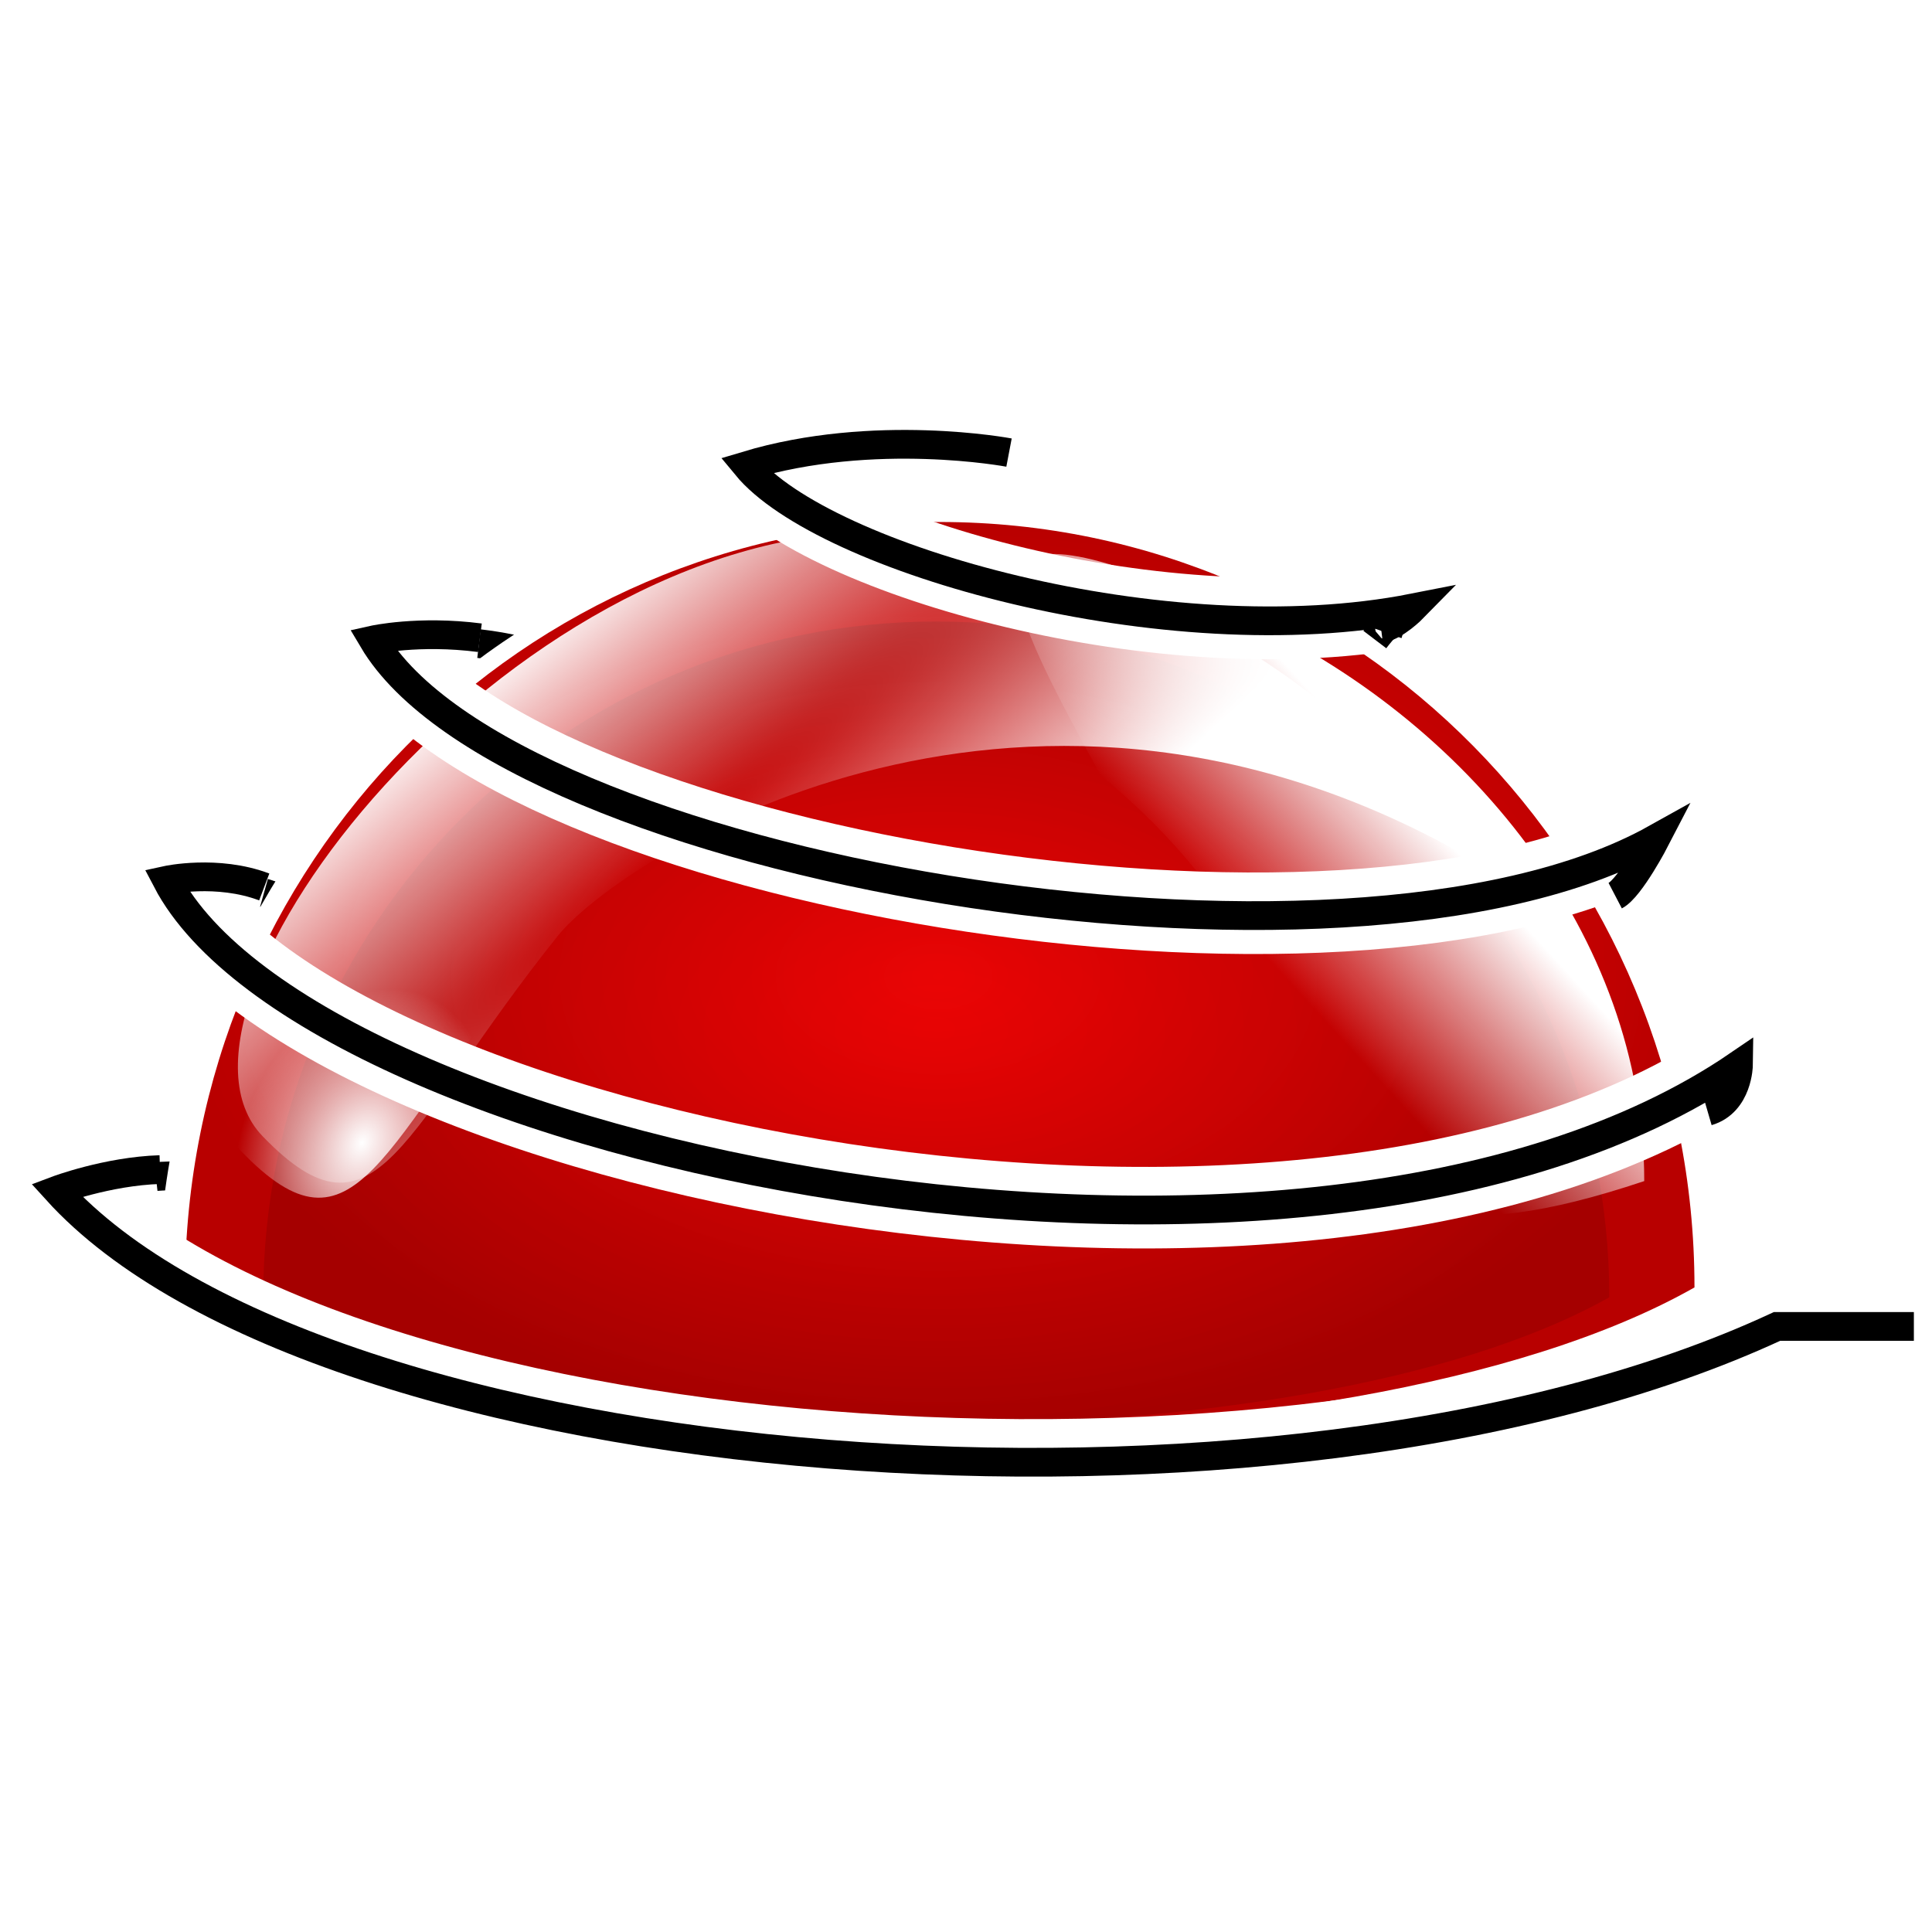 <?xml version="1.0" encoding="UTF-8" standalone="no"?>
<!-- Created with Inkscape (http://www.inkscape.org/) -->

<svg
   xmlns:dc="http://purl.org/dc/elements/1.1/"
   xmlns:cc="http://creativecommons.org/ns#"
   xmlns:rdf="http://www.w3.org/1999/02/22-rdf-syntax-ns#"
   xmlns:svg="http://www.w3.org/2000/svg"
   xmlns="http://www.w3.org/2000/svg"
   xmlns:xlink="http://www.w3.org/1999/xlink"
   xmlns:sodipodi="http://sodipodi.sourceforge.net/DTD/sodipodi-0.dtd"
   xmlns:inkscape="http://www.inkscape.org/namespaces/inkscape"
   width="128"
   height="128"
   id="svg3404"
   version="1.1"
   inkscape:version="0.47 r22583"
   sodipodi:docname="application-sla.svg"
   inkscape:export-filename="/home/lars/subversion/pycam/trunk/share/mime/icons/128x128/application-sla.png"
   inkscape:export-xdpi="90"
   inkscape:export-ydpi="90">
  <title
     id="title2868">PyCAM logo</title>
  <defs
     id="defs3406">
    <inkscape:perspective
       sodipodi:type="inkscape:persp3d"
       inkscape:vp_x="0 : 32 : 1"
       inkscape:vp_y="0 : 1000 : 0"
       inkscape:vp_z="64 : 32 : 1"
       inkscape:persp3d-origin="32 : 21.333333 : 1"
       id="perspective3412" />
    <inkscape:perspective
       id="perspective3332"
       inkscape:persp3d-origin="0.5 : 0.33333333 : 1"
       inkscape:vp_z="1 : 0.5 : 1"
       inkscape:vp_y="0 : 1000 : 0"
       inkscape:vp_x="0 : 0.5 : 1"
       sodipodi:type="inkscape:persp3d" />
    <radialGradient
       inkscape:collect="always"
       xlink:href="#linearGradient3700-4"
       id="radialGradient3296"
       gradientUnits="userSpaceOnUse"
       gradientTransform="matrix(0.415,0,0,0.251,10.862,647.266)"
       cx="135.664"
       cy="493.299"
       fx="135.664"
       fy="493.299"
       r="52.733" />
    <linearGradient
       id="linearGradient3700-4">
      <stop
         id="stop3702-1"
         offset="0"
         style="stop-color:#ff0707;stop-opacity:1;" />
      <stop
         id="stop3704-9"
         offset="1"
         style="stop-color:#b80000;stop-opacity:1;" />
    </linearGradient>
    <radialGradient
       inkscape:collect="always"
       xlink:href="#linearGradient3688-9"
       id="radialGradient3293"
       gradientUnits="userSpaceOnUse"
       gradientTransform="matrix(0.37,0,0,0.222,16.859,663.097)"
       cx="135.664"
       cy="493.299"
       fx="135.664"
       fy="493.299"
       r="52.733" />
    <linearGradient
       id="linearGradient3688-9">
      <stop
         style="stop-color:#ca0000;stop-opacity:1;"
         offset="0"
         id="stop3690-8" />
      <stop
         style="stop-color:#800000;stop-opacity:1;"
         offset="1"
         id="stop3692-8" />
    </linearGradient>
    <radialGradient
       inkscape:collect="always"
       xlink:href="#linearGradient3756-8"
       id="radialGradient3266"
       gradientUnits="userSpaceOnUse"
       gradientTransform="matrix(2.251,-1.849,0.258,0.314,-288.074,481.857)"
       cx="119.75"
       cy="445.793"
       fx="119.75"
       fy="445.793"
       r="44.738" />
    <linearGradient
       id="linearGradient3756-8">
      <stop
         id="stop3758-4"
         offset="0"
         style="stop-color:#ffffff;stop-opacity:0;" />
      <stop
         id="stop3760-3"
         offset="1"
         style="stop-color:#ffffff;stop-opacity:1;" />
    </linearGradient>
    <filter
       inkscape:collect="always"
       id="filter3778-7"
       color-interpolation-filters="sRGB">
      <feGaussianBlur
         inkscape:collect="always"
         stdDeviation="0.699"
         id="feGaussianBlur3780-1" />
    </filter>
    <linearGradient
       inkscape:collect="always"
       xlink:href="#linearGradient3680-8"
       id="linearGradient3268"
       gradientUnits="userSpaceOnUse"
       gradientTransform="translate(-16.339,-86.804)"
       x1="171.391"
       y1="488.191"
       x2="160.498"
       y2="498.158" />
    <linearGradient
       id="linearGradient3680-8">
      <stop
         style="stop-color:#ffffff;stop-opacity:1;"
         offset="0"
         id="stop3682-0" />
      <stop
         style="stop-color:#ffffff;stop-opacity:0"
         offset="1"
         id="stop3684-9" />
    </linearGradient>
    <filter
       inkscape:collect="always"
       id="filter3728-7"
       x="-0.106"
       width="1.212"
       y="-0.1"
       height="1.201"
       color-interpolation-filters="sRGB">
      <feGaussianBlur
         inkscape:collect="always"
         stdDeviation="1.924"
         id="feGaussianBlur3730-9" />
    </filter>
    <radialGradient
       inkscape:collect="always"
       xlink:href="#linearGradient3680-8"
       id="radialGradient3270"
       gradientUnits="userSpaceOnUse"
       gradientTransform="matrix(0.099,-0.212,0.157,0.073,-14.391,401.593)"
       cx="82.142"
       cy="528.596"
       fx="82.142"
       fy="528.596"
       r="47.728" />
    <linearGradient
       id="linearGradient3357">
      <stop
         style="stop-color:#ffffff;stop-opacity:1;"
         offset="0"
         id="stop3359" />
      <stop
         style="stop-color:#ffffff;stop-opacity:0"
         offset="1"
         id="stop3361" />
    </linearGradient>
    <filter
       inkscape:collect="always"
       id="filter3810-3"
       color-interpolation-filters="sRGB">
      <feGaussianBlur
         inkscape:collect="always"
         stdDeviation="0.998"
         id="feGaussianBlur3812-2" />
    </filter>
    <filter
       inkscape:collect="always"
       id="filter3726-4"
       color-interpolation-filters="sRGB">
      <feGaussianBlur
         inkscape:collect="always"
         stdDeviation="0.434"
         id="feGaussianBlur3728-3" />
    </filter>
    <filter
       inkscape:collect="always"
       id="filter3722-7"
       color-interpolation-filters="sRGB">
      <feGaussianBlur
         inkscape:collect="always"
         stdDeviation="0.434"
         id="feGaussianBlur3724-1" />
    </filter>
    <filter
       inkscape:collect="always"
       id="filter3718-2"
       color-interpolation-filters="sRGB">
      <feGaussianBlur
         inkscape:collect="always"
         stdDeviation="0.434"
         id="feGaussianBlur3720-2" />
    </filter>
    <filter
       inkscape:collect="always"
       id="filter3714-0"
       color-interpolation-filters="sRGB">
      <feGaussianBlur
         inkscape:collect="always"
         stdDeviation="0.434"
         id="feGaussianBlur3716-2" />
    </filter>
  </defs>
  <sodipodi:namedview
     id="base"
     pagecolor="#ffffff"
     bordercolor="#666666"
     borderopacity="1.0"
     inkscape:pageopacity="0.0"
     inkscape:pageshadow="2"
     inkscape:zoom="1.9445436"
     inkscape:cx="26.620917"
     inkscape:cy="18.483707"
     inkscape:current-layer="layer1"
     showgrid="true"
     inkscape:document-units="px"
     inkscape:grid-bbox="true"
     inkscape:window-width="1024"
     inkscape:window-height="742"
     inkscape:window-x="0"
     inkscape:window-y="0"
     inkscape:window-maximized="1" />
  <g
     id="layer1"
     inkscape:label="Layer 1"
     inkscape:groupmode="layer"
     transform="translate(-5.379,78.89)">
    <g
       transform="matrix(2.294,0,0,2.294,-86.528,-1783.06)"
       id="g3302">
      <path
         sodipodi:nodetypes="cc"
         id="path3794-9-1"
         d="m 53.897,761.47 c 1.336,0.158 2.119,0.484 2.119,0.484"
         style="fill:none;stroke:#000000;stroke-width:0.831;stroke-linecap:butt;stroke-linejoin:miter;stroke-miterlimit:4;stroke-opacity:1;stroke-dasharray:none" />
      <path
         sodipodi:nodetypes="cc"
         id="path3794-6-1"
         d="m 47.688,768.667 c 0.483,0.136 2.036,0.847 2.036,0.847"
         style="fill:none;stroke:#000000;stroke-width:0.831;stroke-linecap:butt;stroke-linejoin:miter;stroke-miterlimit:4;stroke-opacity:1;stroke-dasharray:none" />
      <path
         sodipodi:nodetypes="cc"
         id="path3794-7"
         d="m 44.566,776.862 c 0.258,-0.029 2.416,-0.074 2.416,-0.074"
         style="fill:none;stroke:#000000;stroke-width:0.831;stroke-linecap:butt;stroke-linejoin:miter;stroke-miterlimit:4;stroke-opacity:1;stroke-dasharray:none" />
      <path
         sodipodi:nodetypes="ccsc"
         id="path3779-0"
         d="m 89.792,780.426 c -10.364,5.884 -36.084,5.609 -45.173,0 0,-12.651 10.112,-22.906 22.587,-22.906 12.474,0 22.587,10.255 22.587,22.906 z"
         style="fill:#ffffff;fill-opacity:1;stroke:none" />
      <path
         style="fill:url(#radialGradient3296);fill-opacity:1;stroke:none"
         d="m 89.003,780.063 c -10.002,5.678 -34.823,5.413 -43.595,0 0,-12.209 9.759,-22.106 21.797,-22.106 12.038,0 21.797,9.897 21.797,22.106 z"
         id="path3719-4"
         sodipodi:nodetypes="ccsc" />
      <path
         sodipodi:nodetypes="ccsc"
         id="path3721-0"
         d="m 86.541,780.349 c -8.919,5.013 -31.053,4.779 -38.875,0 0,-10.78 8.702,-19.518 19.438,-19.518 10.735,0 19.438,8.739 19.438,19.518 z"
         style="opacity:0.348;fill:url(#radialGradient3293);fill-opacity:1;stroke:none" />
      <path
         transform="matrix(0.415,0,0,0.415,18.676,601.853)"
         style="fill:url(#radialGradient3266);fill-opacity:1;stroke:none;filter:url(#filter3778-7)"
         d="m 153.006,399.082 c -31.038,-17.235 -58.393,0.568 -62.646,5.871 -10.816,13.486 -12.56,22.249 -20.559,13.934 -8.636,-8.976 16.993,-42.044 42.84,-42.044 9.013,0 29.472,5.692 40.365,22.239 z"
         id="path3723-8"
         sodipodi:nodetypes="csssc" />
      <path
         transform="matrix(0.415,0,0,0.415,18.676,601.853)"
         sodipodi:nodetypes="ccsc"
         id="path3725-5"
         d="m 165.964,422.022 c -28.029,9.376 -16.502,-10.927 -37.825,-28.222 -7.427,-13.603 -10.893,-20.473 9.753,-11.102 15.735,7.142 28.072,22.255 28.072,39.324 z"
         style="fill:url(#linearGradient3268);fill-opacity:1;stroke:none;filter:url(#filter3728-7)" />
      <path
         transform="matrix(0.415,0,0,0.415,18.676,600.439)"
         sodipodi:nodetypes="csssc"
         id="path3727-1"
         d="m 151.52,403.538 c -31.038,-17.235 -58.393,0.568 -62.646,5.871 -10.816,13.486 -12.56,22.249 -20.559,13.934 -8.636,-8.976 16.993,-42.044 42.84,-42.044 9.013,0 29.472,5.692 40.365,22.239 z"
         style="fill:url(#radialGradient3270);fill-opacity:1;stroke:none;filter:url(#filter3810-3)" />
      <g
         transform="matrix(0.471,0,0,0.471,18.466,499.151)"
         id="g4476-6">
        <path
           style="fill:none;stroke:#ffffff;stroke-width:5;stroke-linecap:butt;stroke-linejoin:miter;stroke-miterlimit:4;stroke-opacity:1;stroke-dasharray:none;filter:url(#filter3726-4)"
           d="m 160.591,598.664 -5.764,0 c -30.641,14.229 -89.375,9.434 -105.486,-8.349 0,0 1.235,-1.208 4.475,-1.313"
           id="path2930-6"
           sodipodi:nodetypes="cccc" />
        <path
           style="fill:none;stroke:#ffffff;stroke-width:5;stroke-linecap:butt;stroke-linejoin:miter;stroke-miterlimit:4;stroke-opacity:1;stroke-dasharray:none;filter:url(#filter3722-7)"
           d="m 60.694,571.187 c -2.881,-1.09 -4.609,0.118 -4.609,0.118 8.776,16.811 69.764,29.521 96.378,11.324 0,0 -0.03,2.304 -1.895,2.848"
           id="path2932-2"
           sodipodi:nodetypes="cccc" />
        <path
           id="path2934-1"
           d="m 73.433,556.127 c -3.755,-0.487 -4.691,0.445 -4.691,0.445 8.252,13.921 59.476,22.88 78.646,12.183 0,0 -1.557,3.011 -2.486,3.496"
           style="fill:none;stroke:#ffffff;stroke-width:5;stroke-linecap:butt;stroke-linejoin:miter;stroke-miterlimit:4;stroke-opacity:1;stroke-dasharray:none;filter:url(#filter3718-2)"
           sodipodi:nodetypes="cccc" />
        <path
           sodipodi:nodetypes="cccc"
           id="path2936-9"
           d="m 130.884,556.287 c 2.097,-0.462 1.64,-1.683 1.64,-1.683 -15.156,2.986 -36.192,-2.997 -40.901,-8.719 7.87,-2.369 16.109,-0.803 16.109,-0.803"
           style="fill:none;stroke:#ffffff;stroke-width:5;stroke-linecap:butt;stroke-linejoin:miter;stroke-miterlimit:4;stroke-opacity:1;stroke-dasharray:none;filter:url(#filter3714-0)" />
      </g>
      <g
         transform="matrix(0.471,0,0,0.471,15.799,571.823)"
         id="g3953-6">
        <path
           sodipodi:nodetypes="cccc"
           id="path3745-4"
           d="m 168.873,444.515 -8.389,0 c -30.641,14.229 -89.375,9.434 -105.486,-8.349 0,0 3.091,-1.164 6.331,-1.268"
           style="fill:none;stroke:#000000;stroke-width:1.762;stroke-linecap:butt;stroke-linejoin:miter;stroke-miterlimit:4;stroke-opacity:1;stroke-dasharray:none" />
        <path
           sodipodi:nodetypes="cccc"
           id="path3747-8"
           d="m 67.721,417.568 c -2.881,-1.09 -5.979,-0.413 -5.979,-0.413 8.776,16.811 69.764,29.521 96.378,11.324 0,0 -0.03,2.304 -1.895,2.848"
           style="fill:none;stroke:#000000;stroke-width:1.762;stroke-linecap:butt;stroke-linejoin:miter;stroke-miterlimit:4;stroke-opacity:1;stroke-dasharray:none" />
        <path
           sodipodi:nodetypes="cccc"
           style="fill:none;stroke:#000000;stroke-width:1.762;stroke-linecap:butt;stroke-linejoin:miter;stroke-miterlimit:4;stroke-opacity:1;stroke-dasharray:none"
           d="m 80.946,402.287 c -3.755,-0.487 -6.547,0.136 -6.547,0.136 8.252,13.921 59.476,22.88 78.646,12.183 0,0 -1.557,3.011 -2.486,3.496"
           id="path3751-0" />
        <path
           style="fill:none;stroke:#000000;stroke-width:1.762;stroke-linecap:butt;stroke-linejoin:miter;stroke-miterlimit:4;stroke-opacity:1;stroke-dasharray:none"
           d="m 136.201,401.707 c 0.86,-0.108 1.98,-1.252 1.98,-1.252 -15.156,2.986 -36.192,-2.997 -40.901,-8.719 7.87,-2.369 16.109,-0.803 16.109,-0.803"
           id="path3755-8"
           sodipodi:nodetypes="cccc" />
      </g>
      <path
         style="fill:none;stroke:#000000;stroke-width:0.831;stroke-linecap:butt;stroke-linejoin:miter;stroke-miterlimit:4;stroke-opacity:1;stroke-dasharray:none"
         d="m 79.77,761.352 c 0.596,-0.783 0.38,-0.181 0.38,-0.181"
         id="path3827-0"
         sodipodi:nodetypes="cc" />
    </g>
  </g>
</svg>
